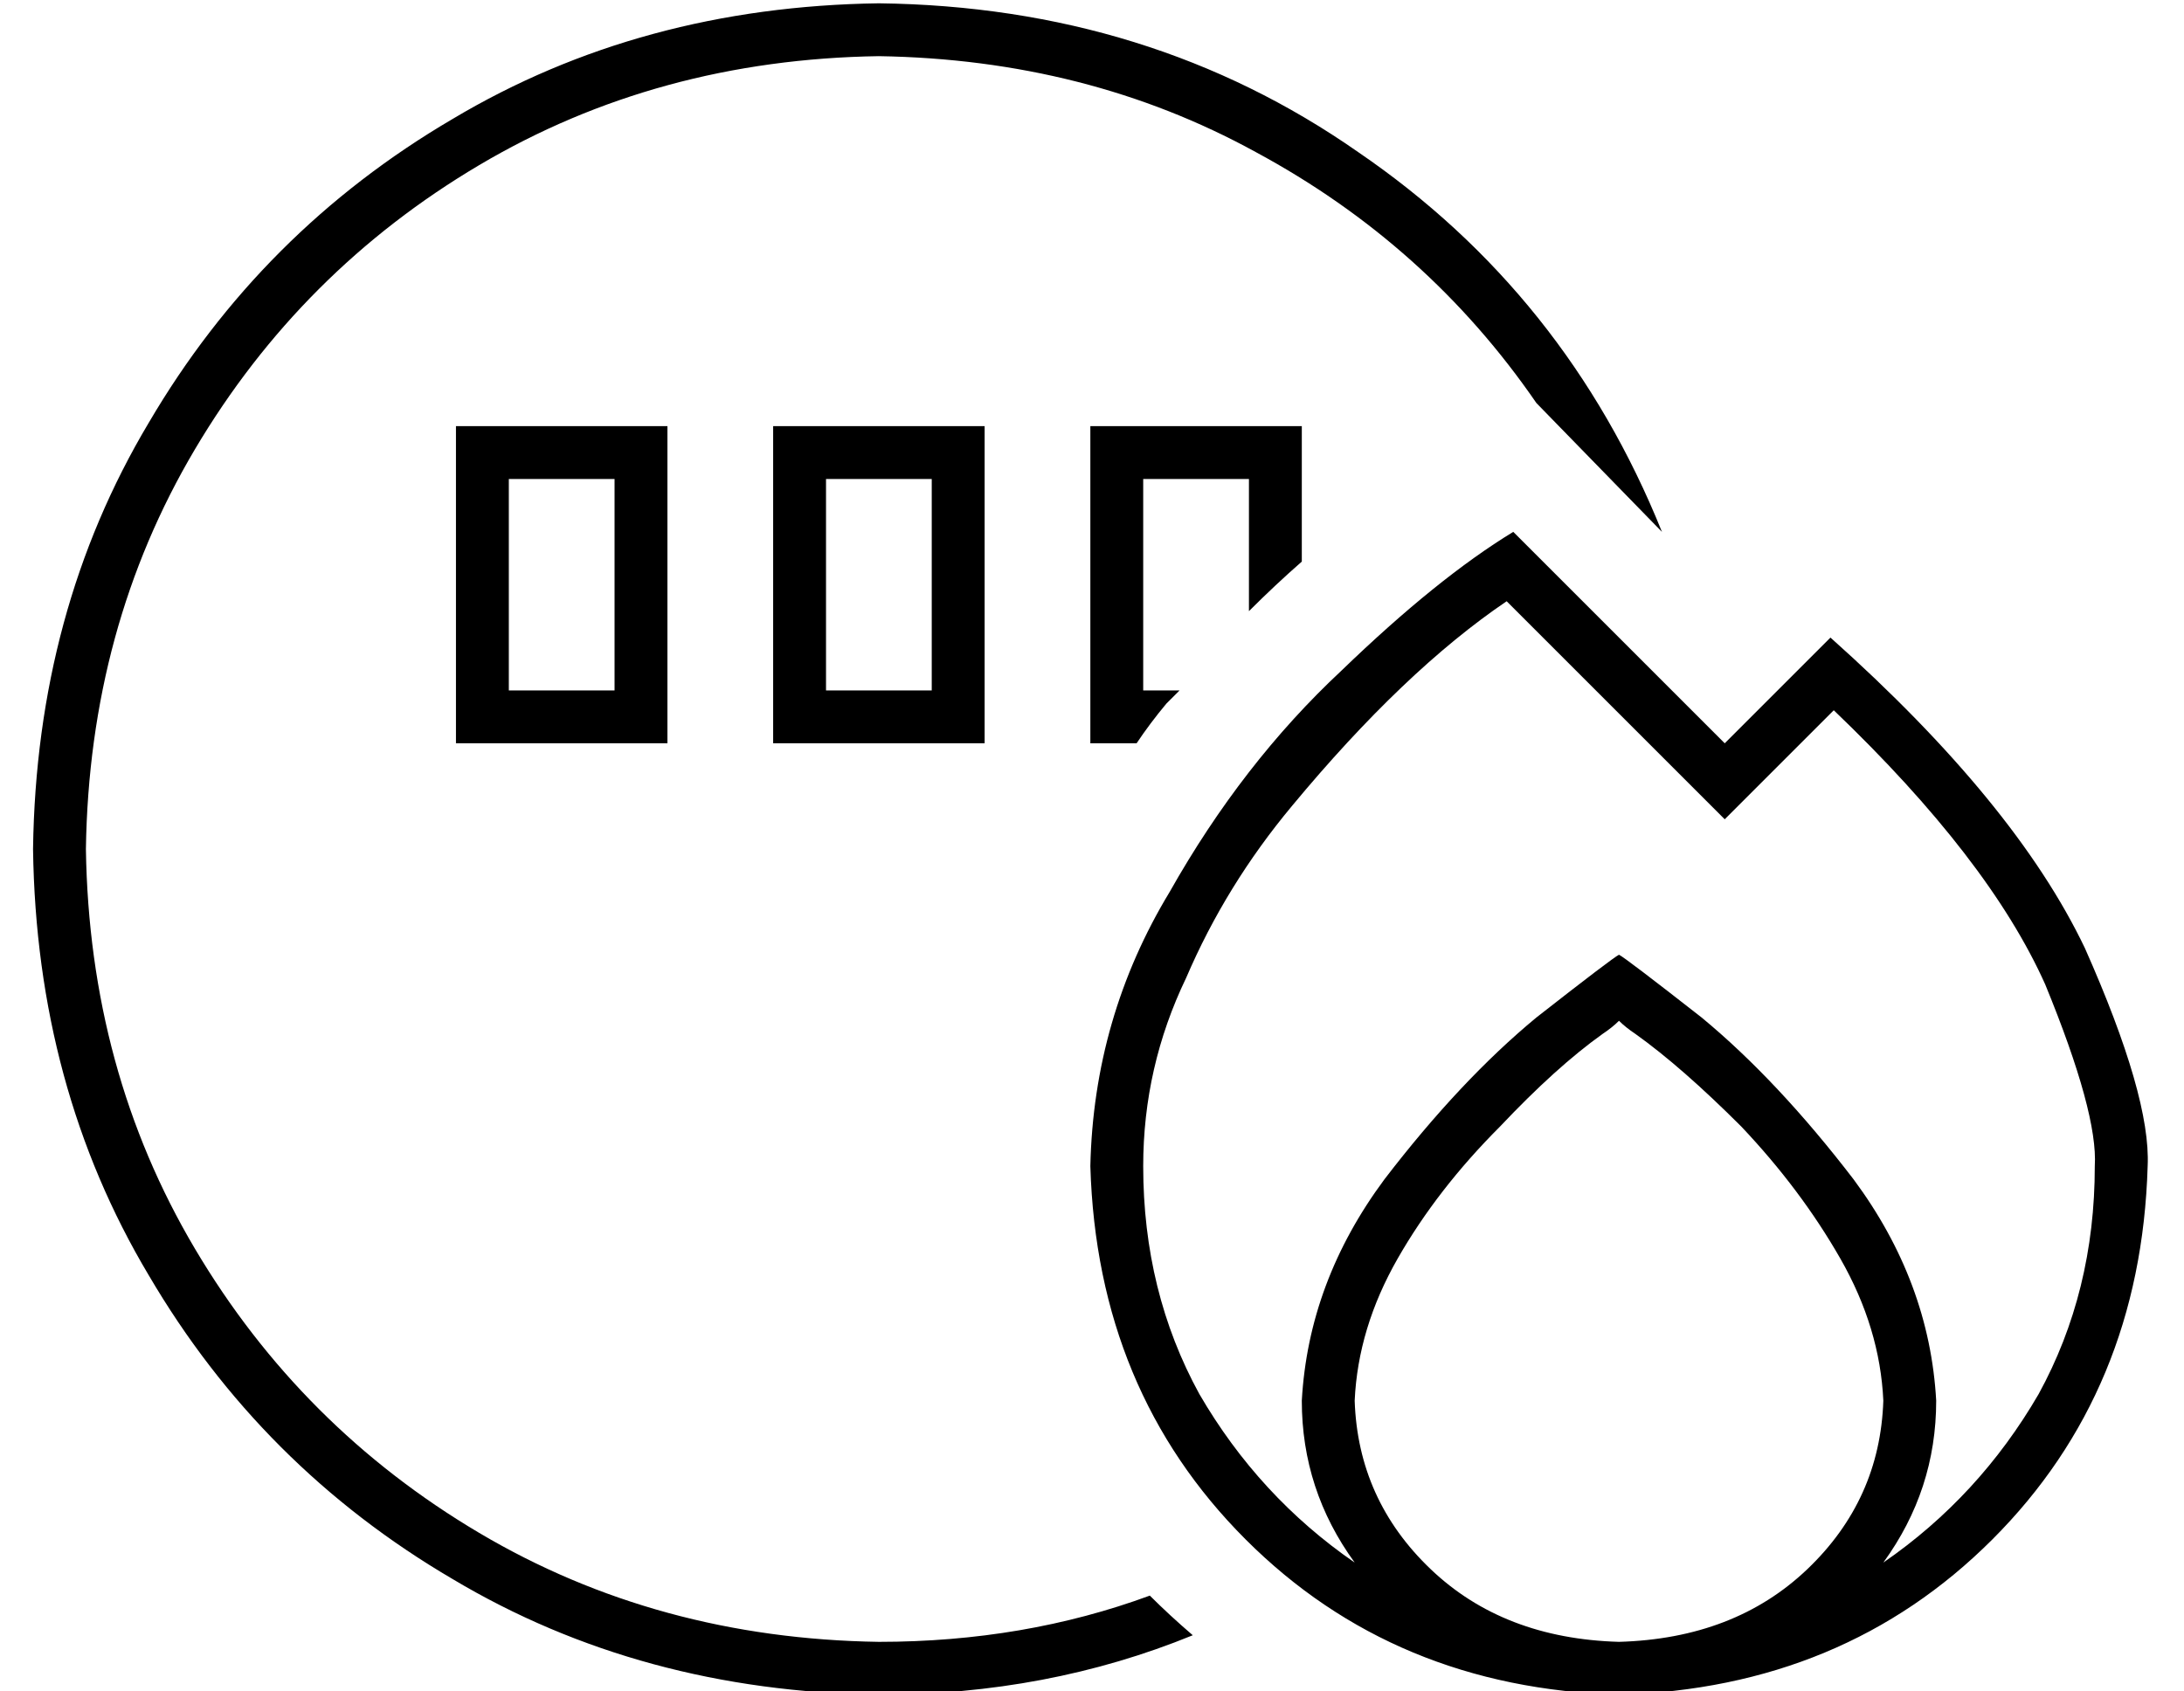 <?xml version="1.0" standalone="no"?>
<!DOCTYPE svg PUBLIC "-//W3C//DTD SVG 1.1//EN" "http://www.w3.org/Graphics/SVG/1.1/DTD/svg11.dtd" >
<svg xmlns="http://www.w3.org/2000/svg" xmlns:xlink="http://www.w3.org/1999/xlink" version="1.1" viewBox="-10 -40 661 512">
   <path fill="currentColor"
d="M256 -23q63 1 114 29v0v0q52 28 85 76l38 39v0q-29 -72 -92 -115q-63 -44 -145 -45q-72 1 -129 35q-58 34 -92 92q-34 57 -35 129q1 72 35 129q34 58 92 92q57 34 129 35q51 0 95 -18q-7 -6 -13 -12q-38 14 -82 14q-67 -1 -121 -33t-86 -86t-33 -121q1 -67 33 -121
t86 -86t121 -33v0zM384 105v-16v16v-16h-16h-48v16v0v64v0v16v0h14v0q4 -6 9 -12l2 -2l2 -2h-11v0v-64v0h32v0v40v0q8 -8 16 -15v-25v0zM144 105h32h-32h32v64v0h-32v0v-64v0zM128 89v16v-16v16v64v0v16v0h16h48v-16v0v-64v0v-16v0h-16h-48zM240 105h32h-32h32v64v0h-32v0
v-64v0zM240 89h-16h16h-16v16v0v64v0v16v0h16h48v-16v0v-64v0v-16v0h-16h-32zM501 174l-53 -53l53 53l-53 -53q-23 14 -52 42q-30 28 -52 67q-23 38 -24 83q2 68 47 113t113 47q68 -2 113 -47t47 -113q1 -21 -19 -66q-21 -44 -77 -94l-21 21v0l-11 11v0l-11 -11v0zM576 384
q-2 -36 -25 -67v0v0q-23 -30 -46 -49v0v0q-23 -18 -25 -19q-2 1 -25 19q-23 19 -46 49q-23 31 -25 67q0 27 16 49q-29 -20 -47 -51q-17 -31 -17 -69q0 -30 13 -57q12 -28 32 -52q34 -41 65 -62l55 55v0l11 11v0l11 -11v0l22 -22v0q47 45 64 83q16 39 15 55q0 38 -17 69
q-18 31 -47 51q16 -22 16 -49v0zM480 457q-35 -1 -57 -22v0v0q-22 -21 -23 -51q1 -22 13 -43t31 -40q17 -18 31 -28q3 -2 5 -4q2 2 5 4q14 10 32 28q18 19 30 40t13 43q-1 30 -23 51t-57 22v0z" />
</svg>
